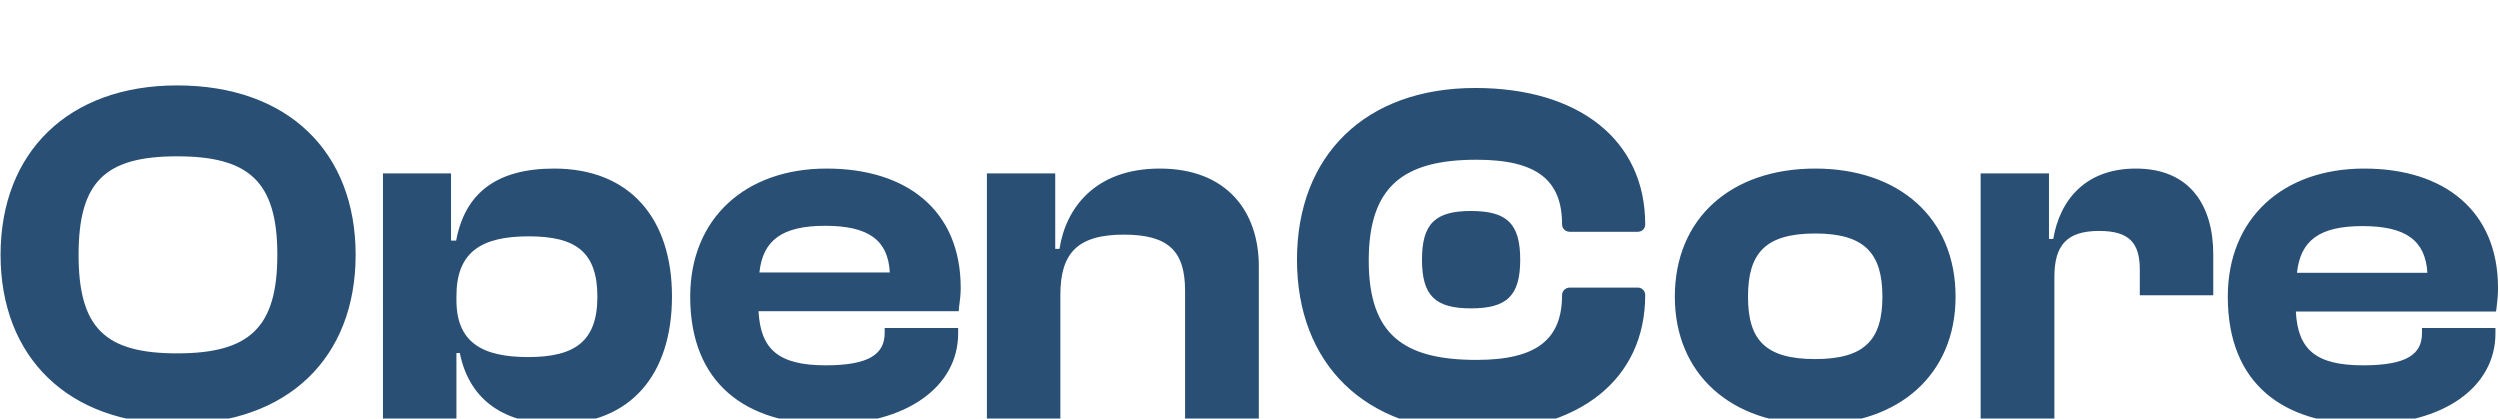 <svg version="1.2" xmlns="http://www.w3.org/2000/svg" viewBox="0 0 878 147" width="878" height="147"><style>.a{fill:#294f74}</style><path fill-rule="evenodd" class="a" d="m62.2 30c39.1 0 62.7 23.5 62.7 59.5 0 36-23.6 59.4-62.7 59.4-38.2 0-62-23.4-62-59.4 0-36 23.8-59.5 62-59.5zm0 24.9c-25.3 0-34.6 8.9-34.6 34.6 0 25.7 9.3 34.6 34.6 34.6 25.3 0 35.2-8.9 35.2-34.6 0-25.7-9.9-34.6-35.2-34.6zm72.3 6h23.9v23.6h1.8c3.1-16.6 14.1-25.3 34.4-25.3 26.6 0 41.4 17.5 41.4 44.9 0 27.4-14.5 44.8-40.5 44.8-20 0-31-9.8-34-24.9h-1.2v52.5h-25.8zm75.3 43.3c0-15.9-7.8-21.2-24.1-21.2-16.8 0-25.4 5.6-25.4 21v1.4c0 14.8 9 20 25.2 20 16.5 0 24.3-5.6 24.3-21.2zm81 44.8c-28.7 0-48.4-14.2-48.4-44.8 0-27.6 19.5-45 47.9-45 28.3 0 47.1 14.8 47.1 41.9 0 2.6-0.3 4.6-0.6 6.9q0 0.6-0.1 1.3h-70.3c0.7 13.3 6.9 19 23.6 19 15.3 0 20.7-4 20.7-11.4v-1.7h25.8v1.9c0 18.8-18.3 31.9-45.7 31.9zm-1-69.7c-15.3 0-21.9 5.2-23.1 16.4h45.8c-0.6-11.4-7.5-16.4-22.7-16.4zm56.8-18.4h24v26.5h1.5c2.2-14.4 12.6-28.2 35.2-28.2 23.6 0 34.8 15.1 34.8 34.3v53.7h-25.9v-45.1c0-13.8-5.7-19.7-21.5-19.7-16.4 0-22.3 6.6-22.3 21.2v43.6h-25.8zm290.9 88.1c-29.5 0-49.3-17.6-49.3-44.8 0-27.6 19.8-45 49.3-45 29.5 0 49.3 17.4 49.3 45 0 27.2-19.8 44.8-49.3 44.8zm0-22.9c17.4 0 23.6-6.8 23.6-21.9 0-15.2-6.2-22.2-23.6-22.2-17.6 0-23.6 7-23.6 22.2 0 15.1 6 21.9 23.6 21.9zm84 21.2h-25.9v-86.4h24v23h1.5c2.4-14 11.6-24.7 29-24.7 19.3 0 27.2 13.3 27.2 30.2v14.3h-25.8v-9c0-9.5-3.8-13.6-14.3-13.6-11.6 0-15.7 5.3-15.7 16.2zm108.8-88.1c28.2 0 47 14.9 47 41.9 0 2.6-0.2 4.6-0.5 6.9q-0.1 0.4-0.1 0.8-0.1 0.3-0.1 0.6h-70.3c0.7 13.3 6.9 18.9 23.6 18.9 15.4 0 20.7-3.9 20.7-11.3v-1.8h25.8v1.9c0 18.8-18.2 31.9-45.6 31.9-28.8 0-48.4-14.1-48.4-44.8 0-27.6 19.4-45 47.9-45zm22.2 36.6c-0.7-11.4-7.6-16.4-22.8-16.4-15.3 0-21.8 5.2-23 16.4z"/><path fill-rule="evenodd" class="a" d="m455.5 91.2c0 36.6 23.9 60.3 62.6 60.3 36.5 0 59.7-18.2 59.7-47.9 0-1.4-1.1-2.6-2.6-2.6h-23.9c-1.5 0-2.7 1.2-2.7 2.6 0 15.4-8.7 22.8-30 22.8-25.7 0-37.9-8.9-37.9-34.9 0-26.1 12.2-35.4 37.9-35.4 21.3 0 30 7.3 30 22.7 0 1.5 1.2 2.6 2.7 2.6h23.9c1.5 0 2.6-1.1 2.6-2.6 0-29.7-23.4-47.9-59.7-47.9-38.7 0-62.6 23.8-62.6 60.3z"/><path class="a" d="m499.4 91.2c0-12.7 4.7-17.1 17.2-17.1 12.6 0 17.3 4.4 17.3 17.1 0 12.7-4.7 17.1-17.3 17.1-12.5 0-17.2-4.4-17.2-17.1z"/></svg>
